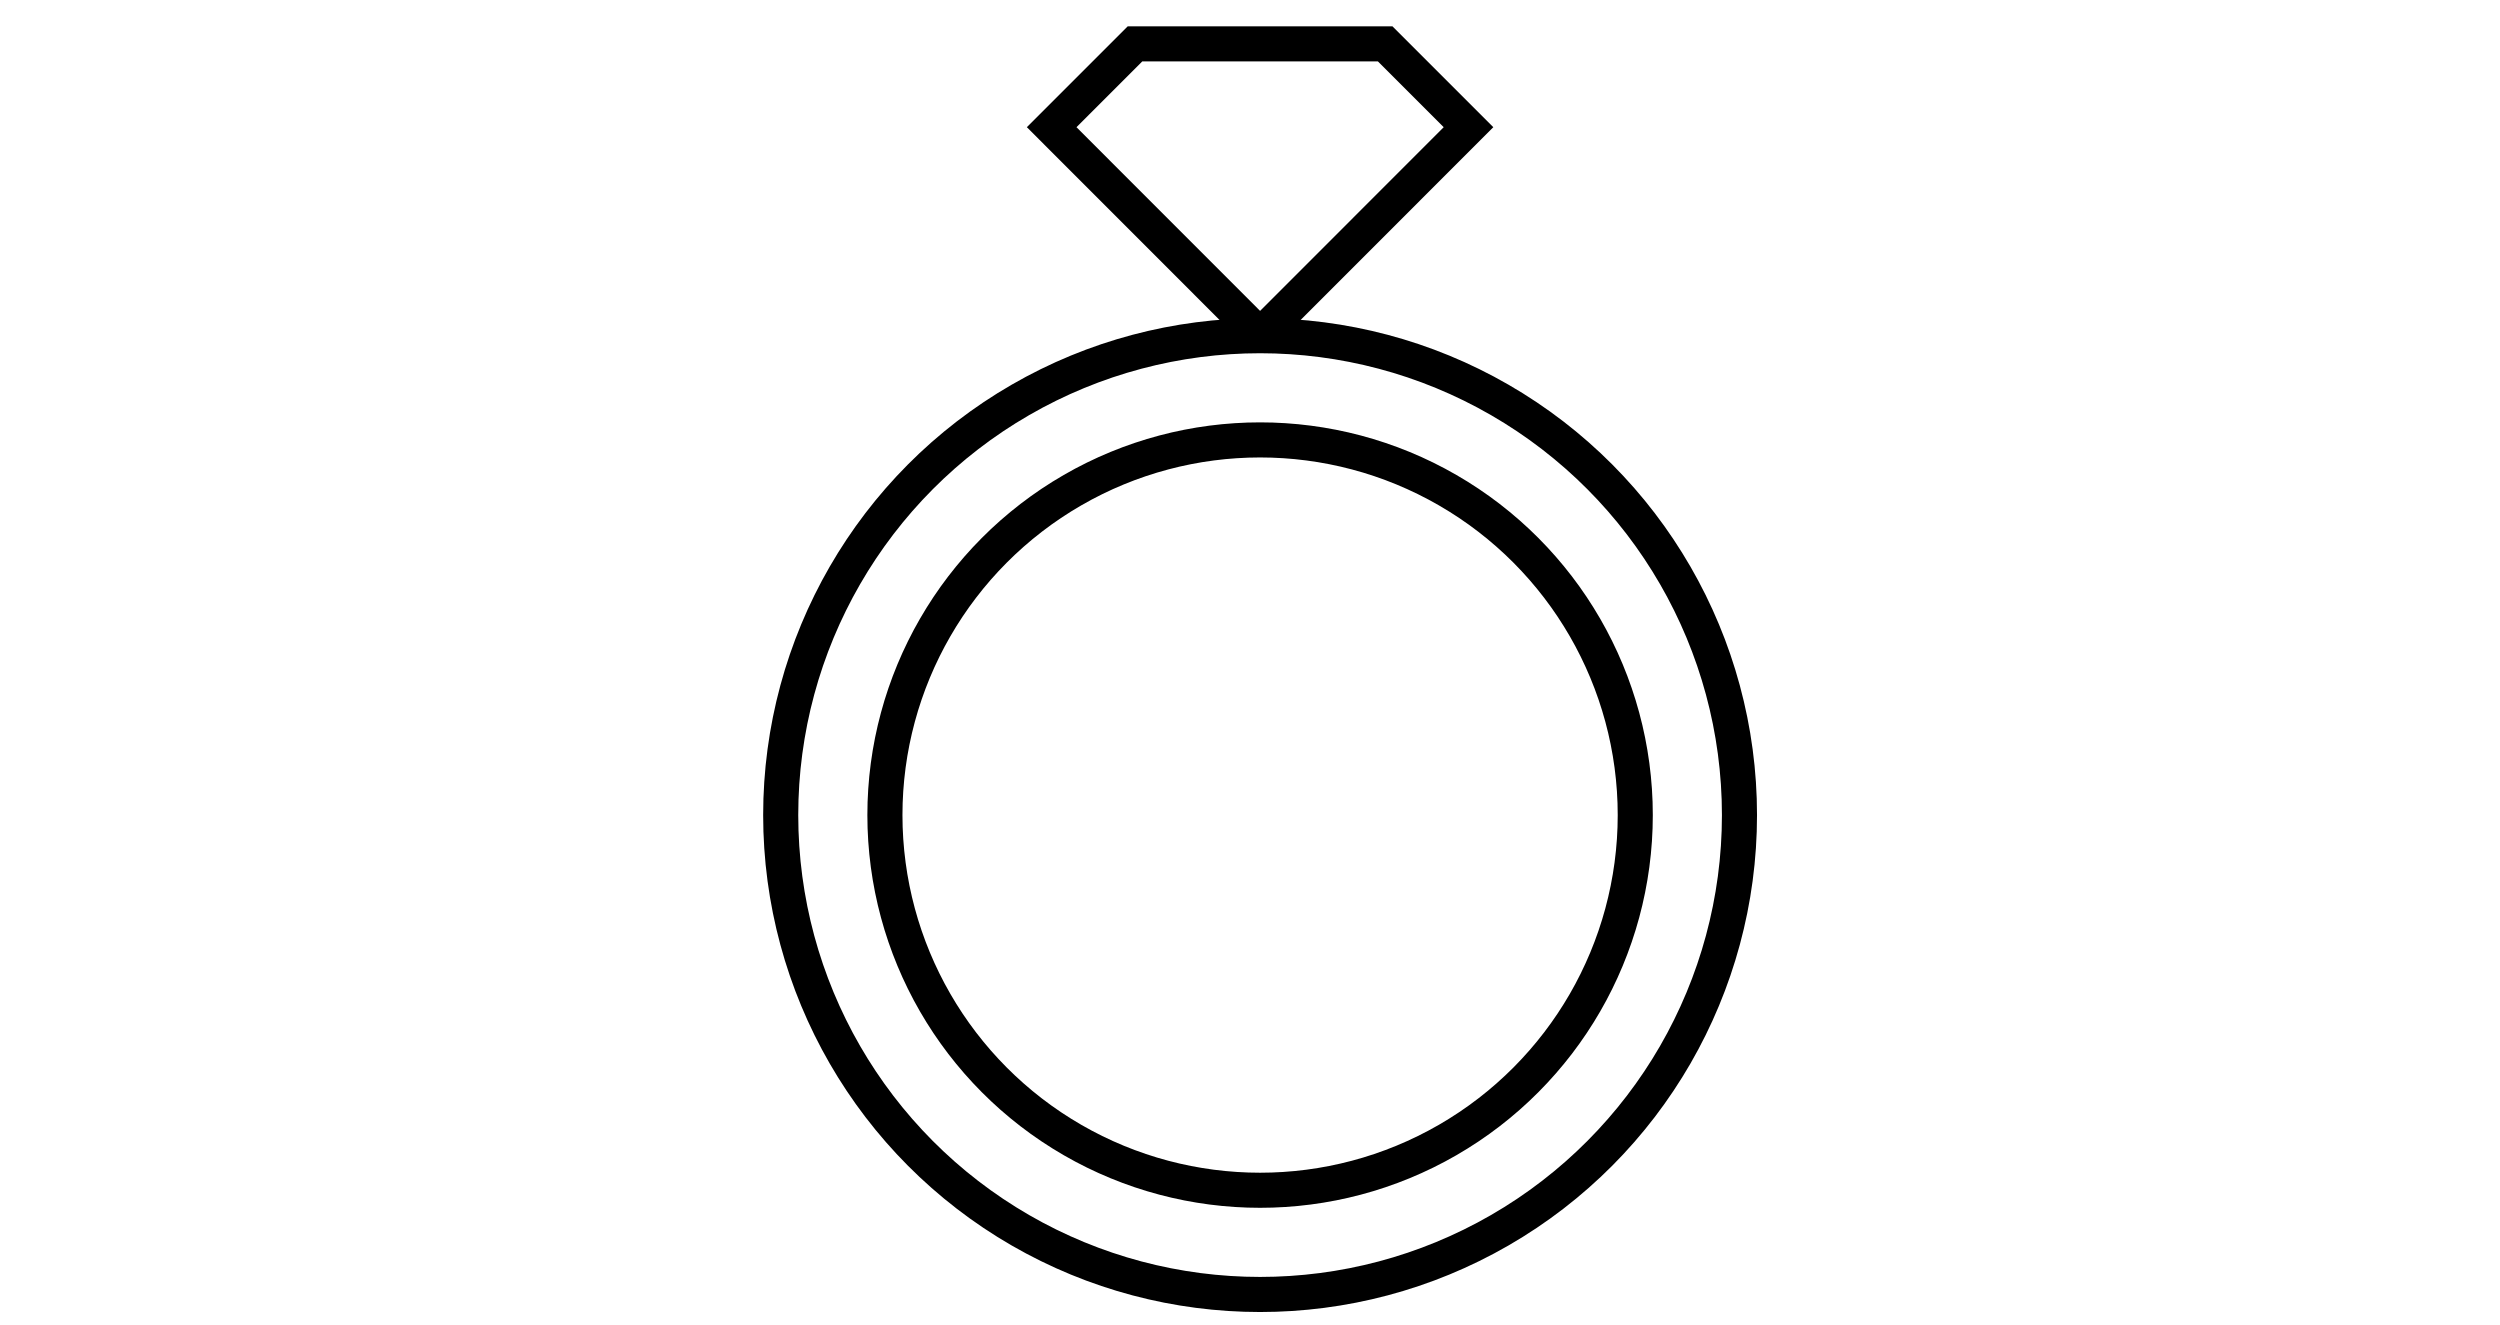 <svg id="Lager_1" data-name="Lager 1" xmlns="http://www.w3.org/2000/svg" viewBox="0 0 285 151"><defs><style>.cls-1,.cls-2{fill:none;stroke:#000;stroke-width:4px;}.cls-2{stroke-linecap:square;}</style></defs><title>Wedding</title><g id="Page-1"><g id="Desktop-HD-Copy"><g id="Group-4"><g id="wedding"><polyline id="Shape" class="cls-1" points="143.65 38.27 119.89 14.5 129.39 5 157.91 5 167.41 14.5 143.65 38.27"/><circle id="Oval" class="cls-2" cx="143.65" cy="92.92" r="54.65"/><circle id="Oval-2" data-name="Oval" class="cls-2" cx="143.65" cy="92.92" r="42.77"/></g></g></g></g></svg>